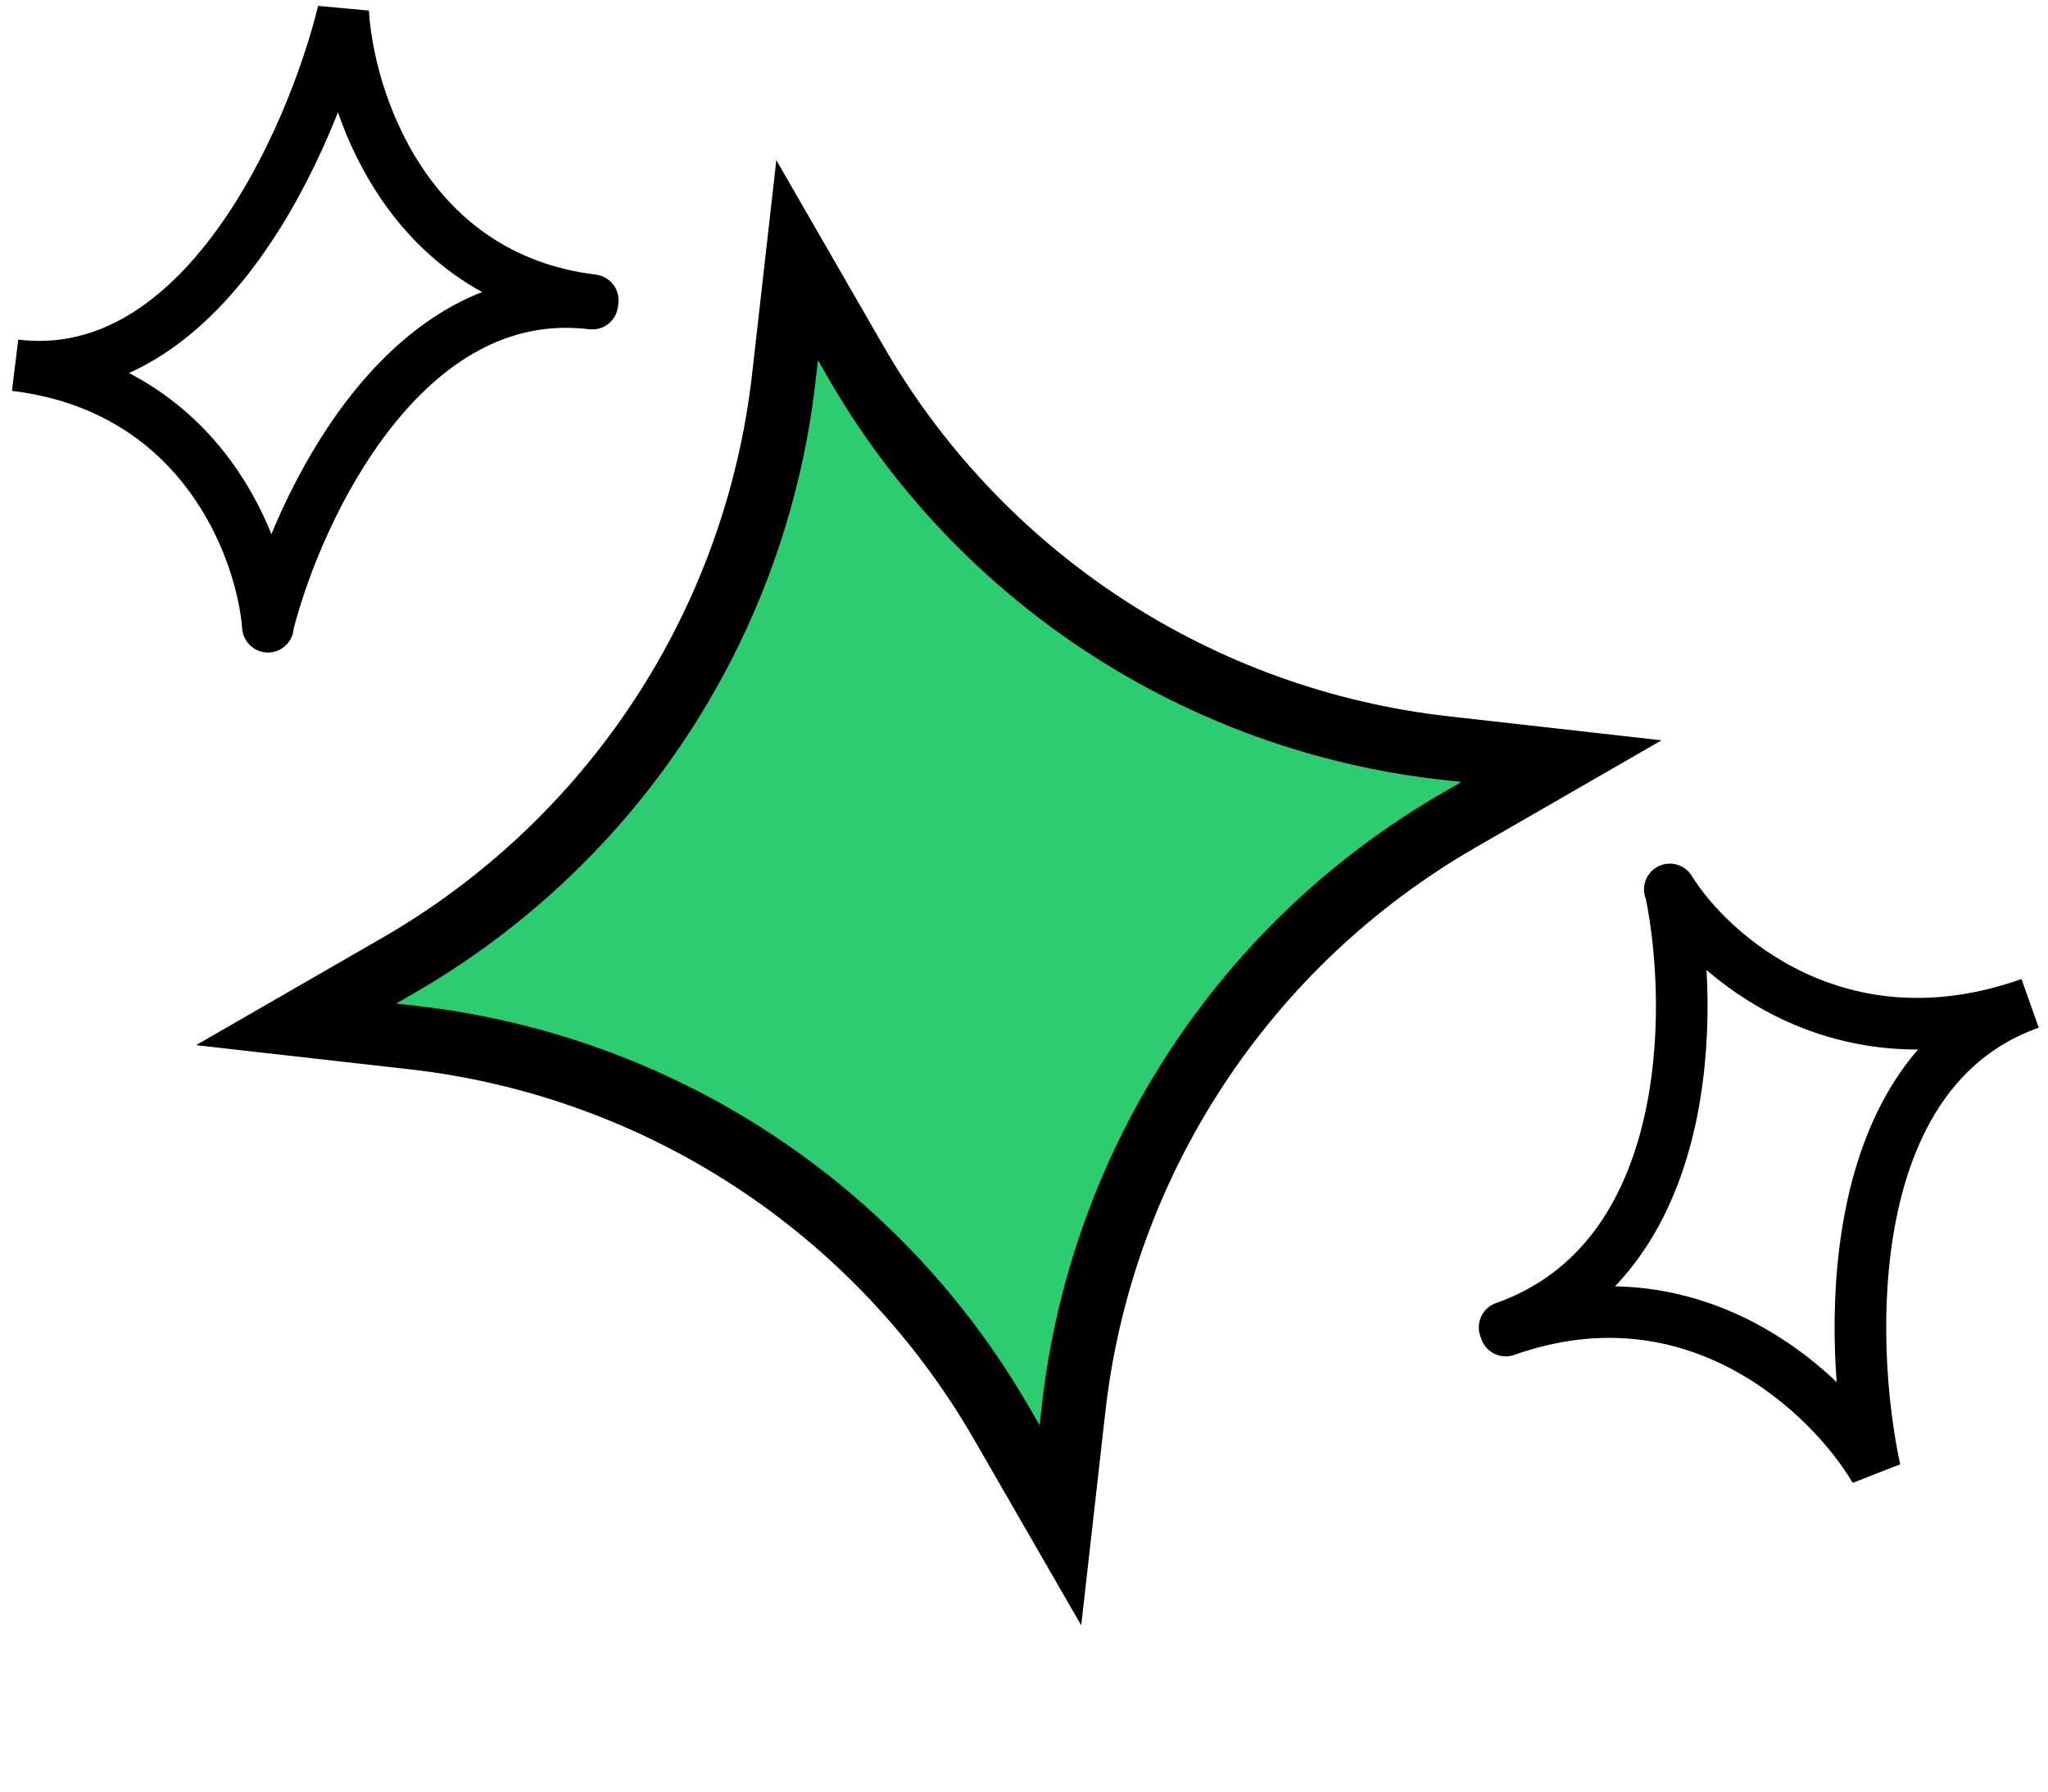 <svg width="80" height="70" viewBox="0 0 80 70" fill="none" xmlns="http://www.w3.org/2000/svg">
<path d="M30.62 14.741L31.138 10.166L33.437 14.155C35.82 18.29 39.142 21.809 43.134 24.426C47.126 27.043 51.677 28.686 56.42 29.223L60.995 29.739L57.006 32.038C52.87 34.422 49.352 37.744 46.735 41.736C44.118 45.728 42.475 50.279 41.939 55.022L41.422 59.596L39.123 55.607C36.739 51.472 33.417 47.954 29.425 45.337C25.433 42.72 20.882 41.077 16.139 40.54L11.565 40.023L15.553 37.724C19.689 35.34 23.207 32.019 25.825 28.027C28.442 24.035 30.084 19.484 30.62 14.741Z" fill="#2ECC71" stroke="black" stroke-width="2.494"/>
<path d="M65.27 34.874C66.201 39.443 66.202 49.238 58.773 51.864M65.227 34.751C66.823 37.328 71.873 41.828 79.302 39.203C71.873 41.829 72.166 52.446 73.24 57.425C71.527 54.519 66.246 49.361 58.817 51.987M10.483 24.357C11.648 19.818 15.81 10.966 23.138 11.863M10.466 24.487C10.228 21.455 7.919 15.167 0.59 14.27C7.918 15.167 12.186 5.445 13.405 0.471C13.601 3.852 15.825 10.836 23.154 11.731" stroke="black" stroke-width="2.016" stroke-linecap="round"/>
</svg>

